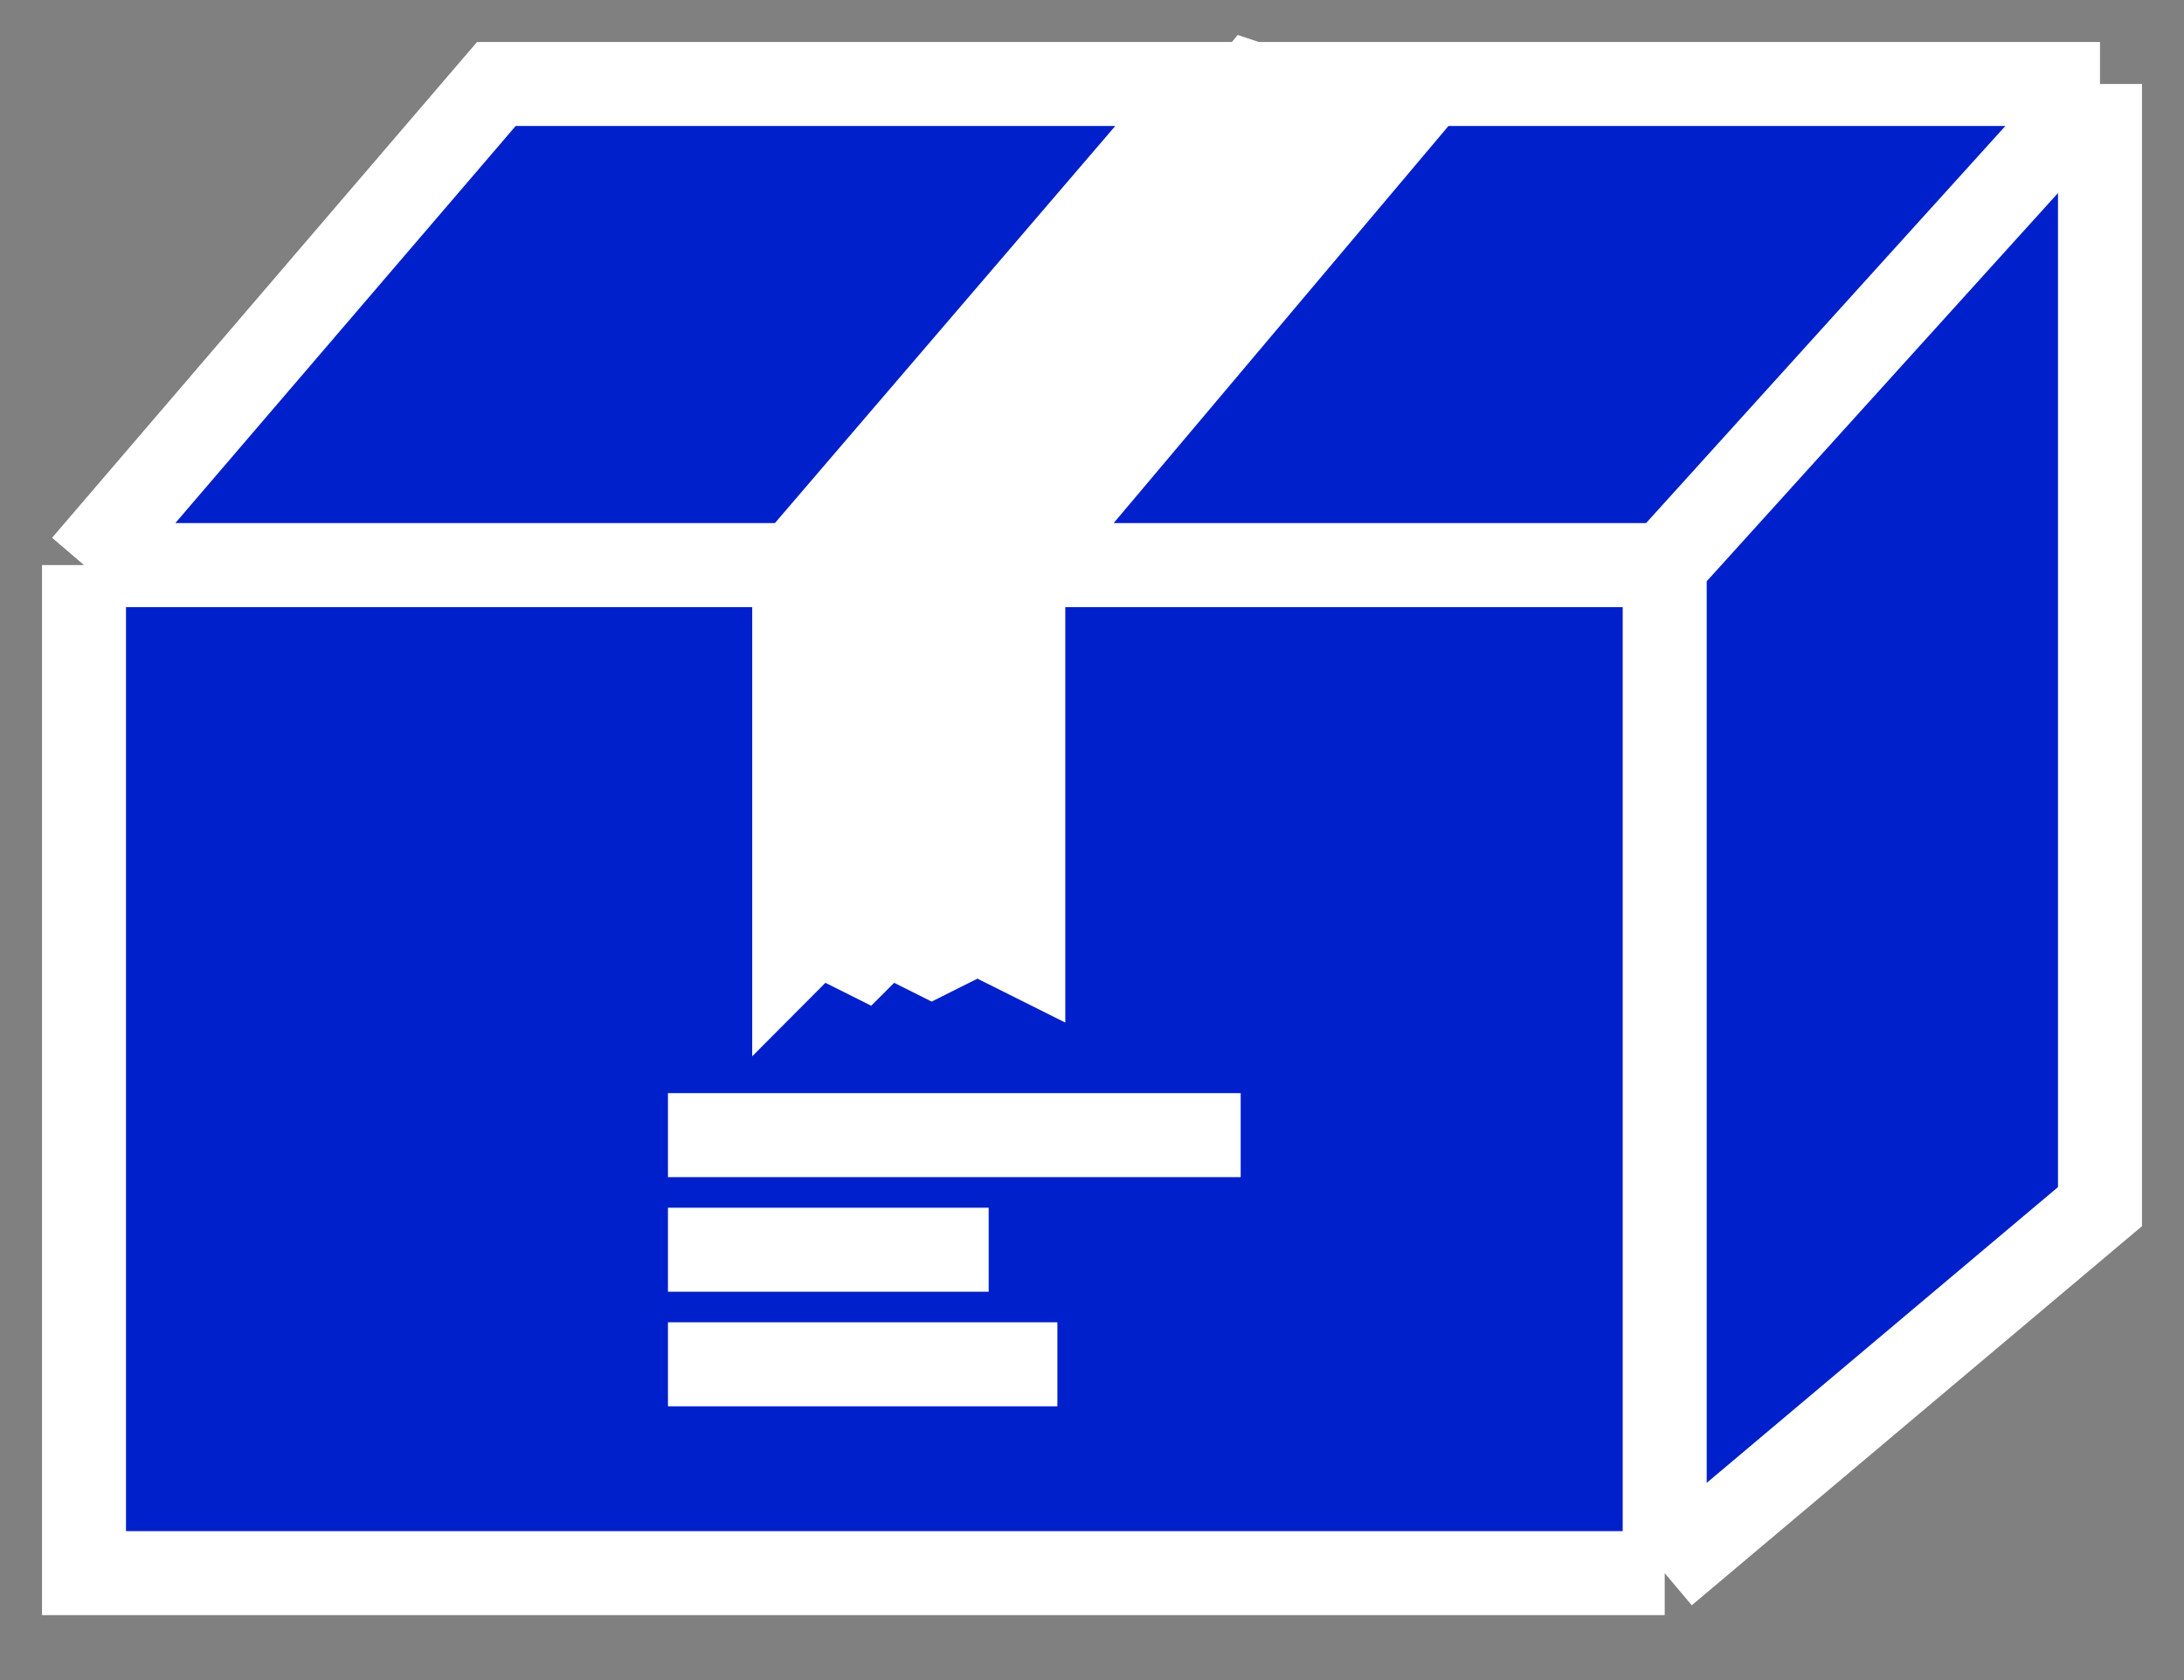<svg width="26" height="20" viewBox="0 0 26 20" fill="none" xmlns="http://www.w3.org/2000/svg">
<rect x="0" y="0" width="26" height="20" fill="#808080" stroke="none"/>
<path d="M1 18.727V6.727L5.909 1H14.364H15.727H17.011H25V14.364L19.818 18.727H1Z" fill="#0020CB"/>
<path d="M1 6.727V18.727H19.818M1 6.727L5.909 1H14.364M1 6.727H9.455M19.818 18.727V6.727M19.818 18.727L25 14.364V1M19.818 6.727L25 1M19.818 6.727H12.182M25 1H17.011M12.182 6.727V11.364L11.636 11.091L11.091 11.364L10.546 11.091L10.273 11.364L9.727 11.091L9.455 11.364V6.727M12.182 6.727H9.455M12.182 6.727L17.011 1M9.455 6.727H10.818L15.727 1H14.364M9.455 6.727L14.364 1M14.364 1H17.011" stroke="white"/>
<path d="M7.952 13.513H14.77M7.952 14.877H11.77M7.952 16.241H12.588" stroke="white"/>
<path d="M10.385 6.561L14.904 1L15.947 1.348L11.775 6.561H10.385Z" fill="white"/>
<path d="M9.69 10.733V6.909H11.775V10.733H9.69Z" fill="white"/>
<path d="M10.385 6.561L14.904 1L15.947 1.348L11.775 6.561H10.385Z" stroke="white"/>
<path d="M9.69 10.733V6.909H11.775V10.733H9.69Z" stroke="white"/>
</svg>
